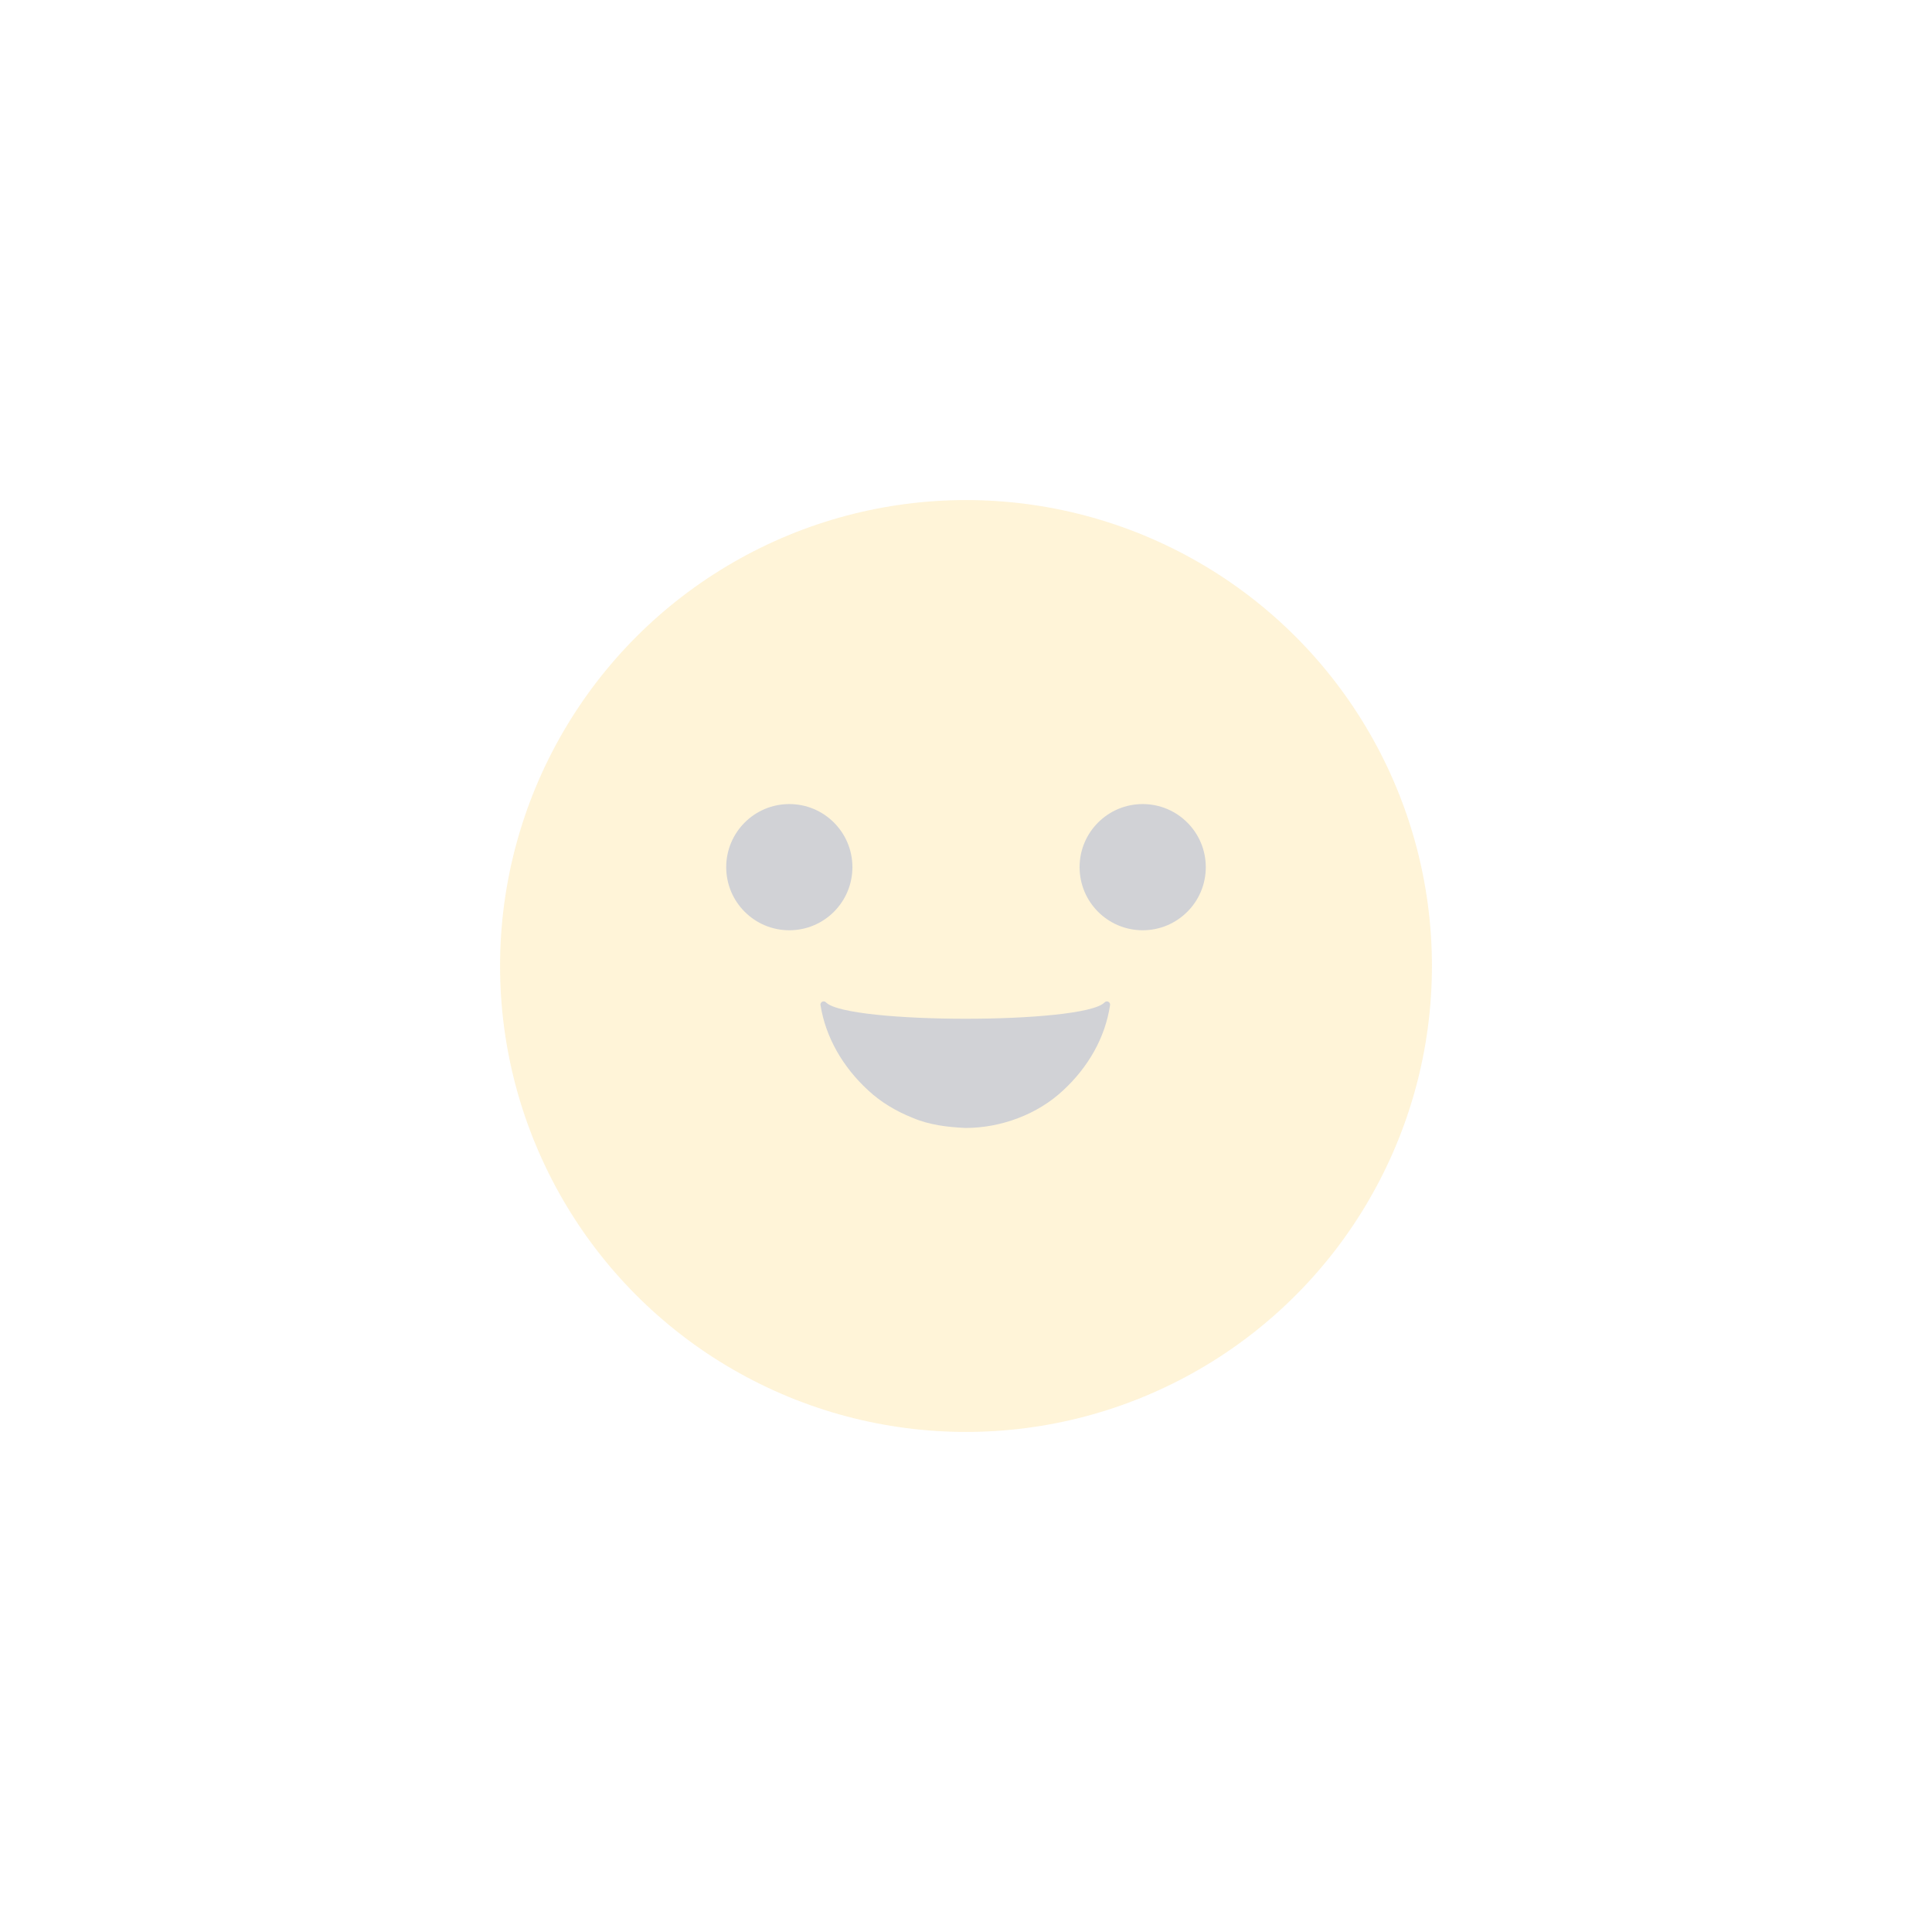 <?xml version="1.0" encoding="utf-8"?>
<!-- Generator: Adobe Illustrator 25.2.1, SVG Export Plug-In . SVG Version: 6.00 Build 0)  -->
<svg version="1.1" id="Layer_1" xmlns="http://www.w3.org/2000/svg" xmlns:xlink="http://www.w3.org/1999/xlink" x="0px" y="0px"
	 viewBox="0 0 1080 1080" style="enable-background:new 0 0 1080 1080;" xml:space="preserve">
<style type="text/css">
	.st0{fill:#819069;}
	.st1{fill:#96A782;}
	.st2{fill:#92CB23;}
	.st3{fill:#FED97D;}
	.st4{fill:#CBD4DA;}
	.st5{fill:#CAD4DB;}
	.st6{fill:#9BACB8;}
	.st7{fill:#CCD6DD;}
	.st8{fill:#E0BC73;}
	.st9{fill:#77604F;}
	.st10{fill:#CE7C7A;}
	.st11{fill:#EBBAA5;}
	.st12{fill:#DA9F81;}
	.st13{fill:#C66E4F;}
	.st14{fill:#636776;}
	.st15{fill:#80868E;}
	.st16{fill:#A3A8B2;}
	.st17{fill:#D0C4AF;}
	.st18{fill:none;stroke:#B2A38A;stroke-width:15.612;stroke-miterlimit:10;}
	.st19{fill:none;stroke:#604939;stroke-width:20.816;stroke-miterlimit:10;}
	.st20{fill:#F2F2F2;}
	.st21{fill:#DFBE84;}
	.st22{fill:#E8C997;}
	.st23{fill:none;stroke:#636776;stroke-width:10.908;stroke-linecap:round;stroke-linejoin:round;stroke-miterlimit:10;}
	.st24{fill:#E8E3D9;}
	.st25{fill:#EFD08D;}
	.st26{fill:#75AECC;}
	.st27{fill:#FFFFFF;}
	.st28{fill:#B7ACAE;}
	.st29{fill:#E4E3E0;}
	.st30{fill:#C8C0C2;}
	.st31{fill:#656B8D;}
	.st32{fill:#CDA585;}
	.st33{fill:none;stroke:#636776;stroke-width:10.908;stroke-linecap:round;stroke-linejoin:round;stroke-miterlimit:10;}
	.st34{fill:#D6B59C;}
	.st35{fill:#E29591;}
	.st36{fill:#E7ADAB;}
	.st37{fill:#907A68;}
	.st38{opacity:0.3;}
</style>
<g class="st38">
	<circle class="st3" cx="540" cy="540" r="260.46"/>
	<g>
		<circle class="st14" cx="441.23" cy="484.75" r="35.27"/>
		<circle class="st14" cx="638.77" cy="484.75" r="35.27"/>
		<path class="st14" d="M620.53,561.85c-2.7,18.09-12.17,34.75-26.37,47.8c-14.1,13.19-34.52,20.92-54.51,20.88
			c-9.95-0.46-20.13-1.67-29.42-5.63c-9.28-3.69-17.92-8.85-24.95-15.43c-14.15-13.02-23.72-29.56-26.61-47.61
			c-0.16-0.97,0.51-1.89,1.48-2.05c0.57-0.09,1.13,0.1,1.52,0.48l0.14,0.14c12.36,12.03,143.3,12.14,155.56,0.02l0.13-0.13
			c0.7-0.69,1.83-0.69,2.52,0.01C620.44,560.74,620.61,561.31,620.53,561.85z"/>
	</g>
</g>
</svg>
